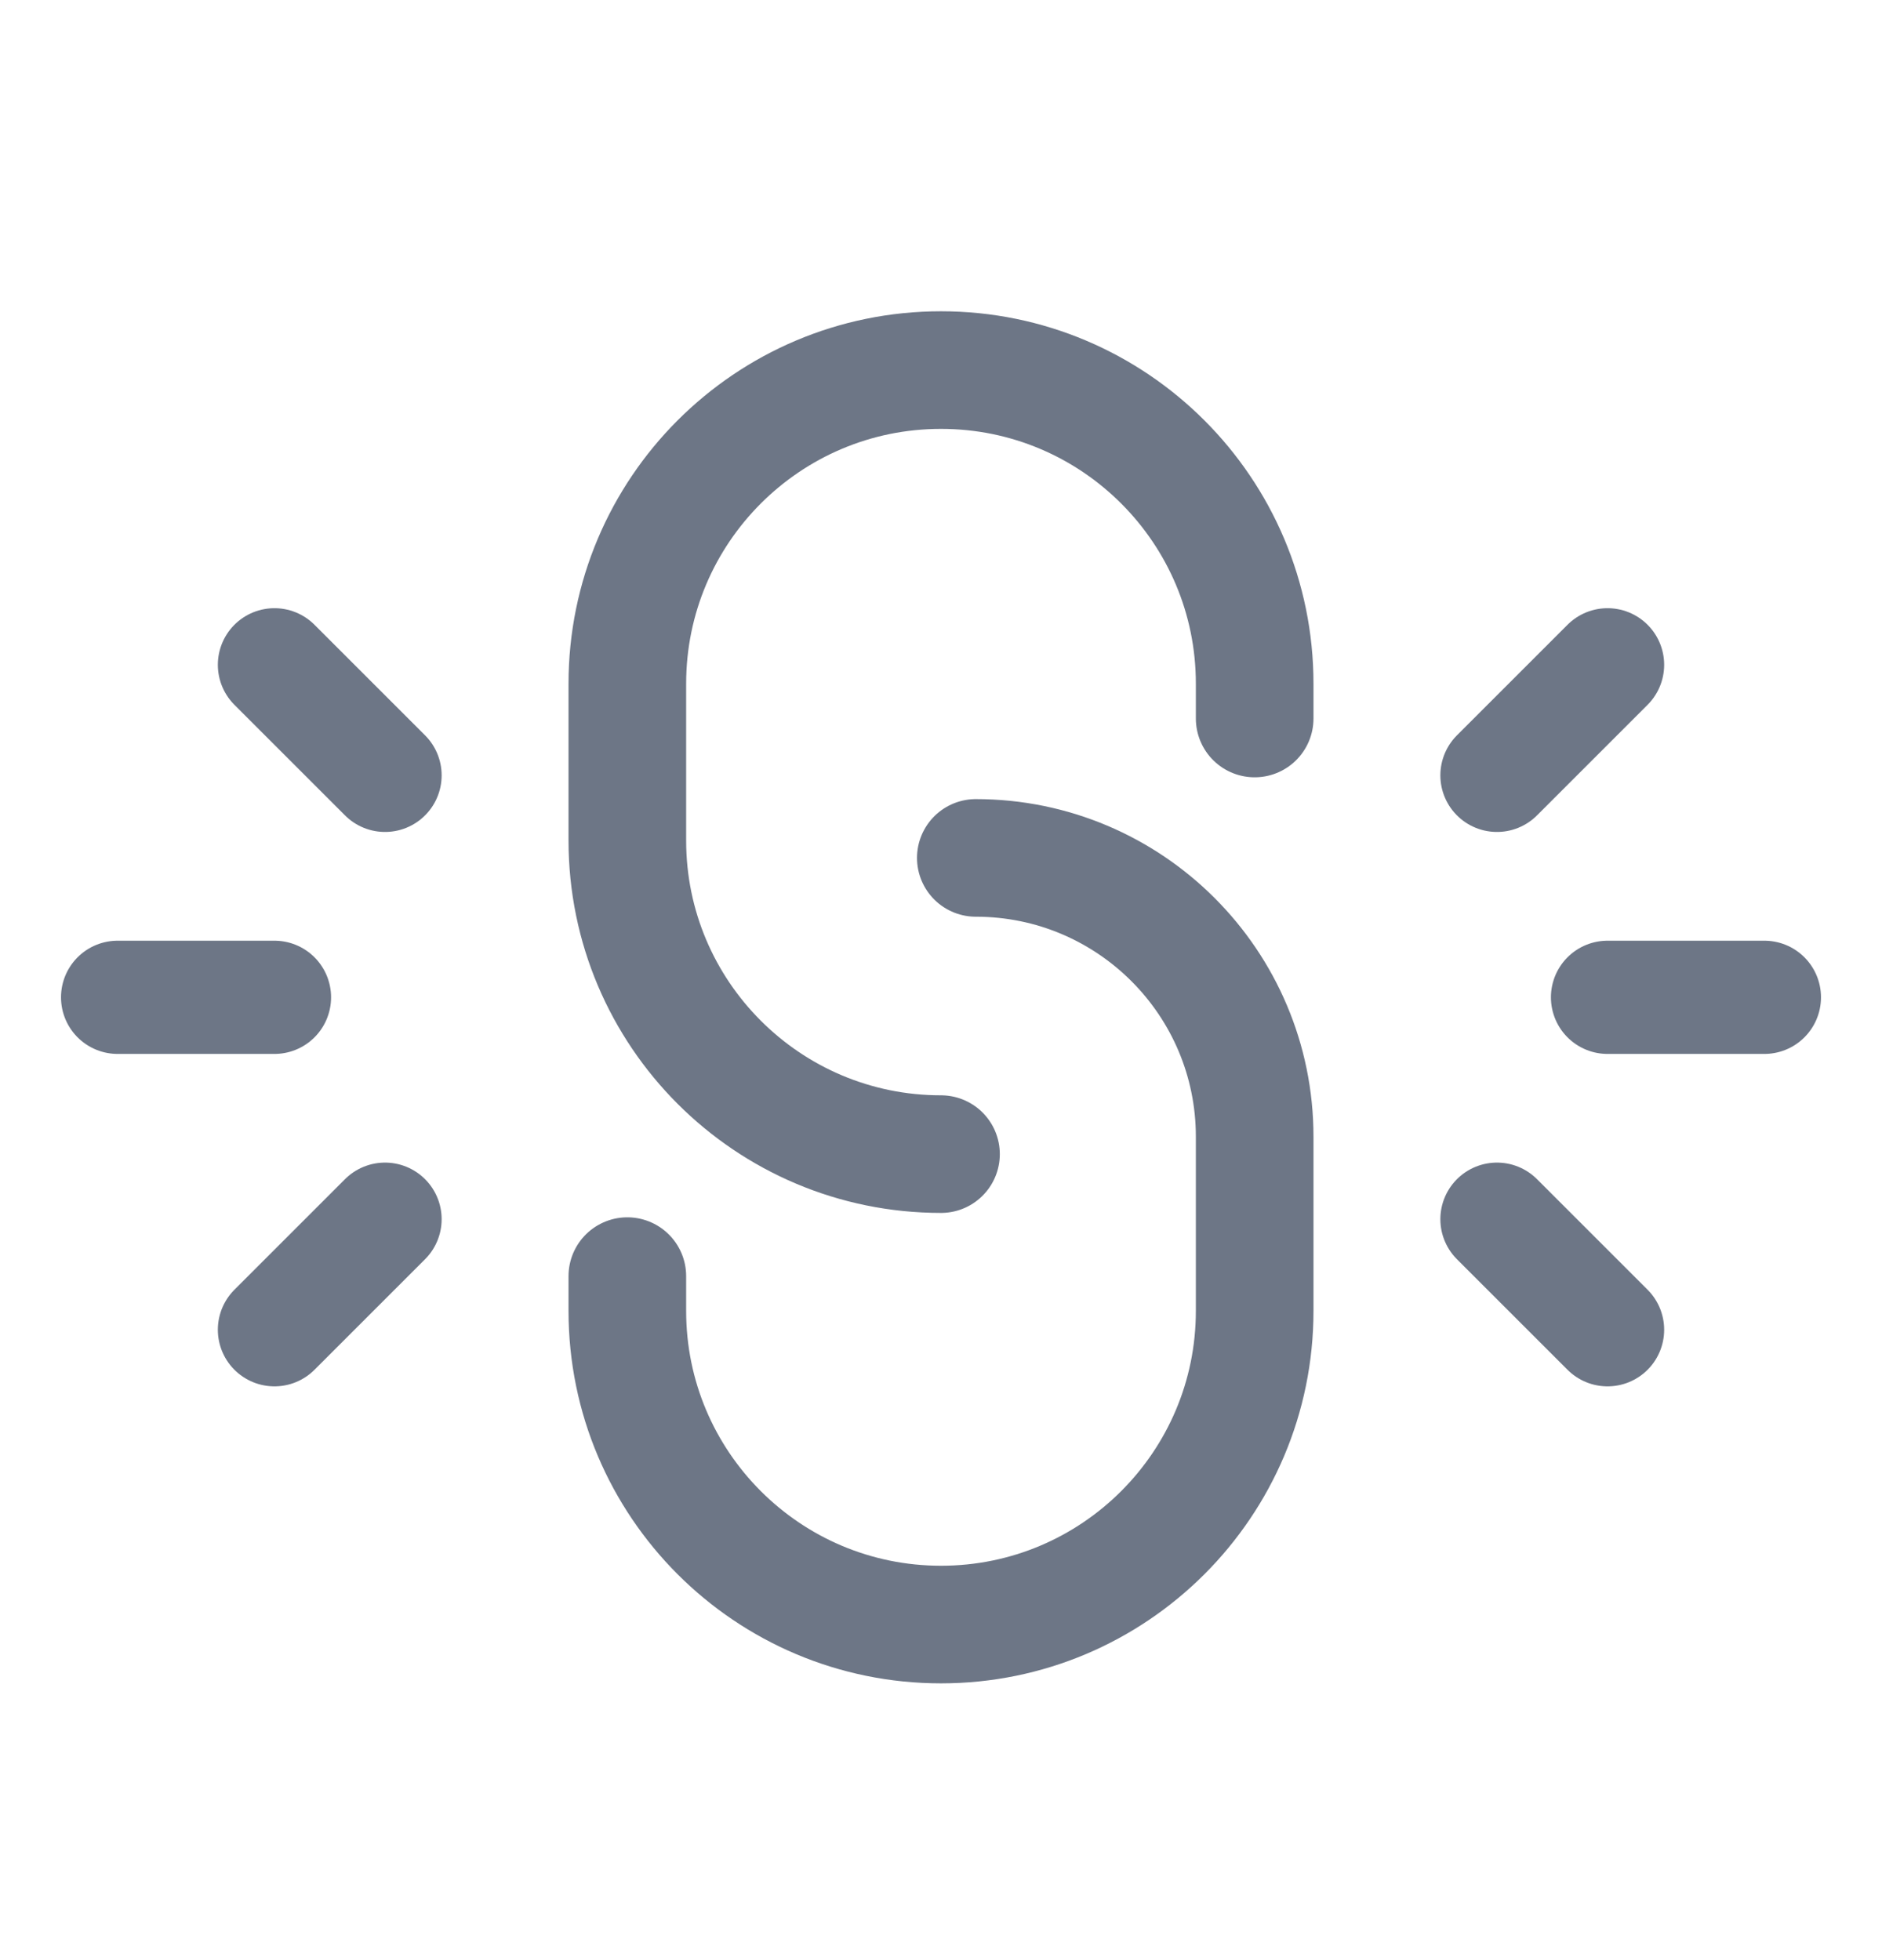 <svg width="24" height="25" viewBox="0 0 24 25" fill="none" xmlns="http://www.w3.org/2000/svg">
<path d="M19.09 9.889L20.5 8.479" stroke="#6D7686" stroke-width="1.444" stroke-linecap="round" stroke-linejoin="round"/>
<path d="M20.5 16.96L19.09 15.55" stroke="#6D7686" stroke-width="1.444" stroke-linecap="round" stroke-linejoin="round"/>
<path d="M20.5 12.72H22.5" stroke="#6D7686" stroke-width="1.444" stroke-linecap="round" stroke-linejoin="round"/>
<path d="M4.91 15.55L3.5 16.96" stroke="#6D7686" stroke-width="1.444" stroke-linecap="round" stroke-linejoin="round"/>
<path d="M3.5 8.479L4.91 9.889" stroke="#6D7686" stroke-width="1.444" stroke-linecap="round" stroke-linejoin="round"/>
<path d="M3.5 12.72H1.5" stroke="#6D7686" stroke-width="1.444" stroke-linecap="round" stroke-linejoin="round"/>
<path d="M12.444 10.942C14.408 10.942 16 12.534 16 14.498V16.72C16 18.929 14.209 20.72 12 20.72V20.72C9.791 20.72 8 18.929 8 16.72V16.276" stroke="#6D7686" stroke-width="1.5" stroke-linecap="round" stroke-linejoin="round"/>
<path d="M12 14.72C9.791 14.72 8 12.929 8 10.72V8.72C8 6.511 9.791 4.72 12 4.72V4.72C14.209 4.72 16 6.511 16 8.72V9.164" stroke="#6D7686" stroke-width="1.5" stroke-linecap="round" stroke-linejoin="round"/>
</svg>
